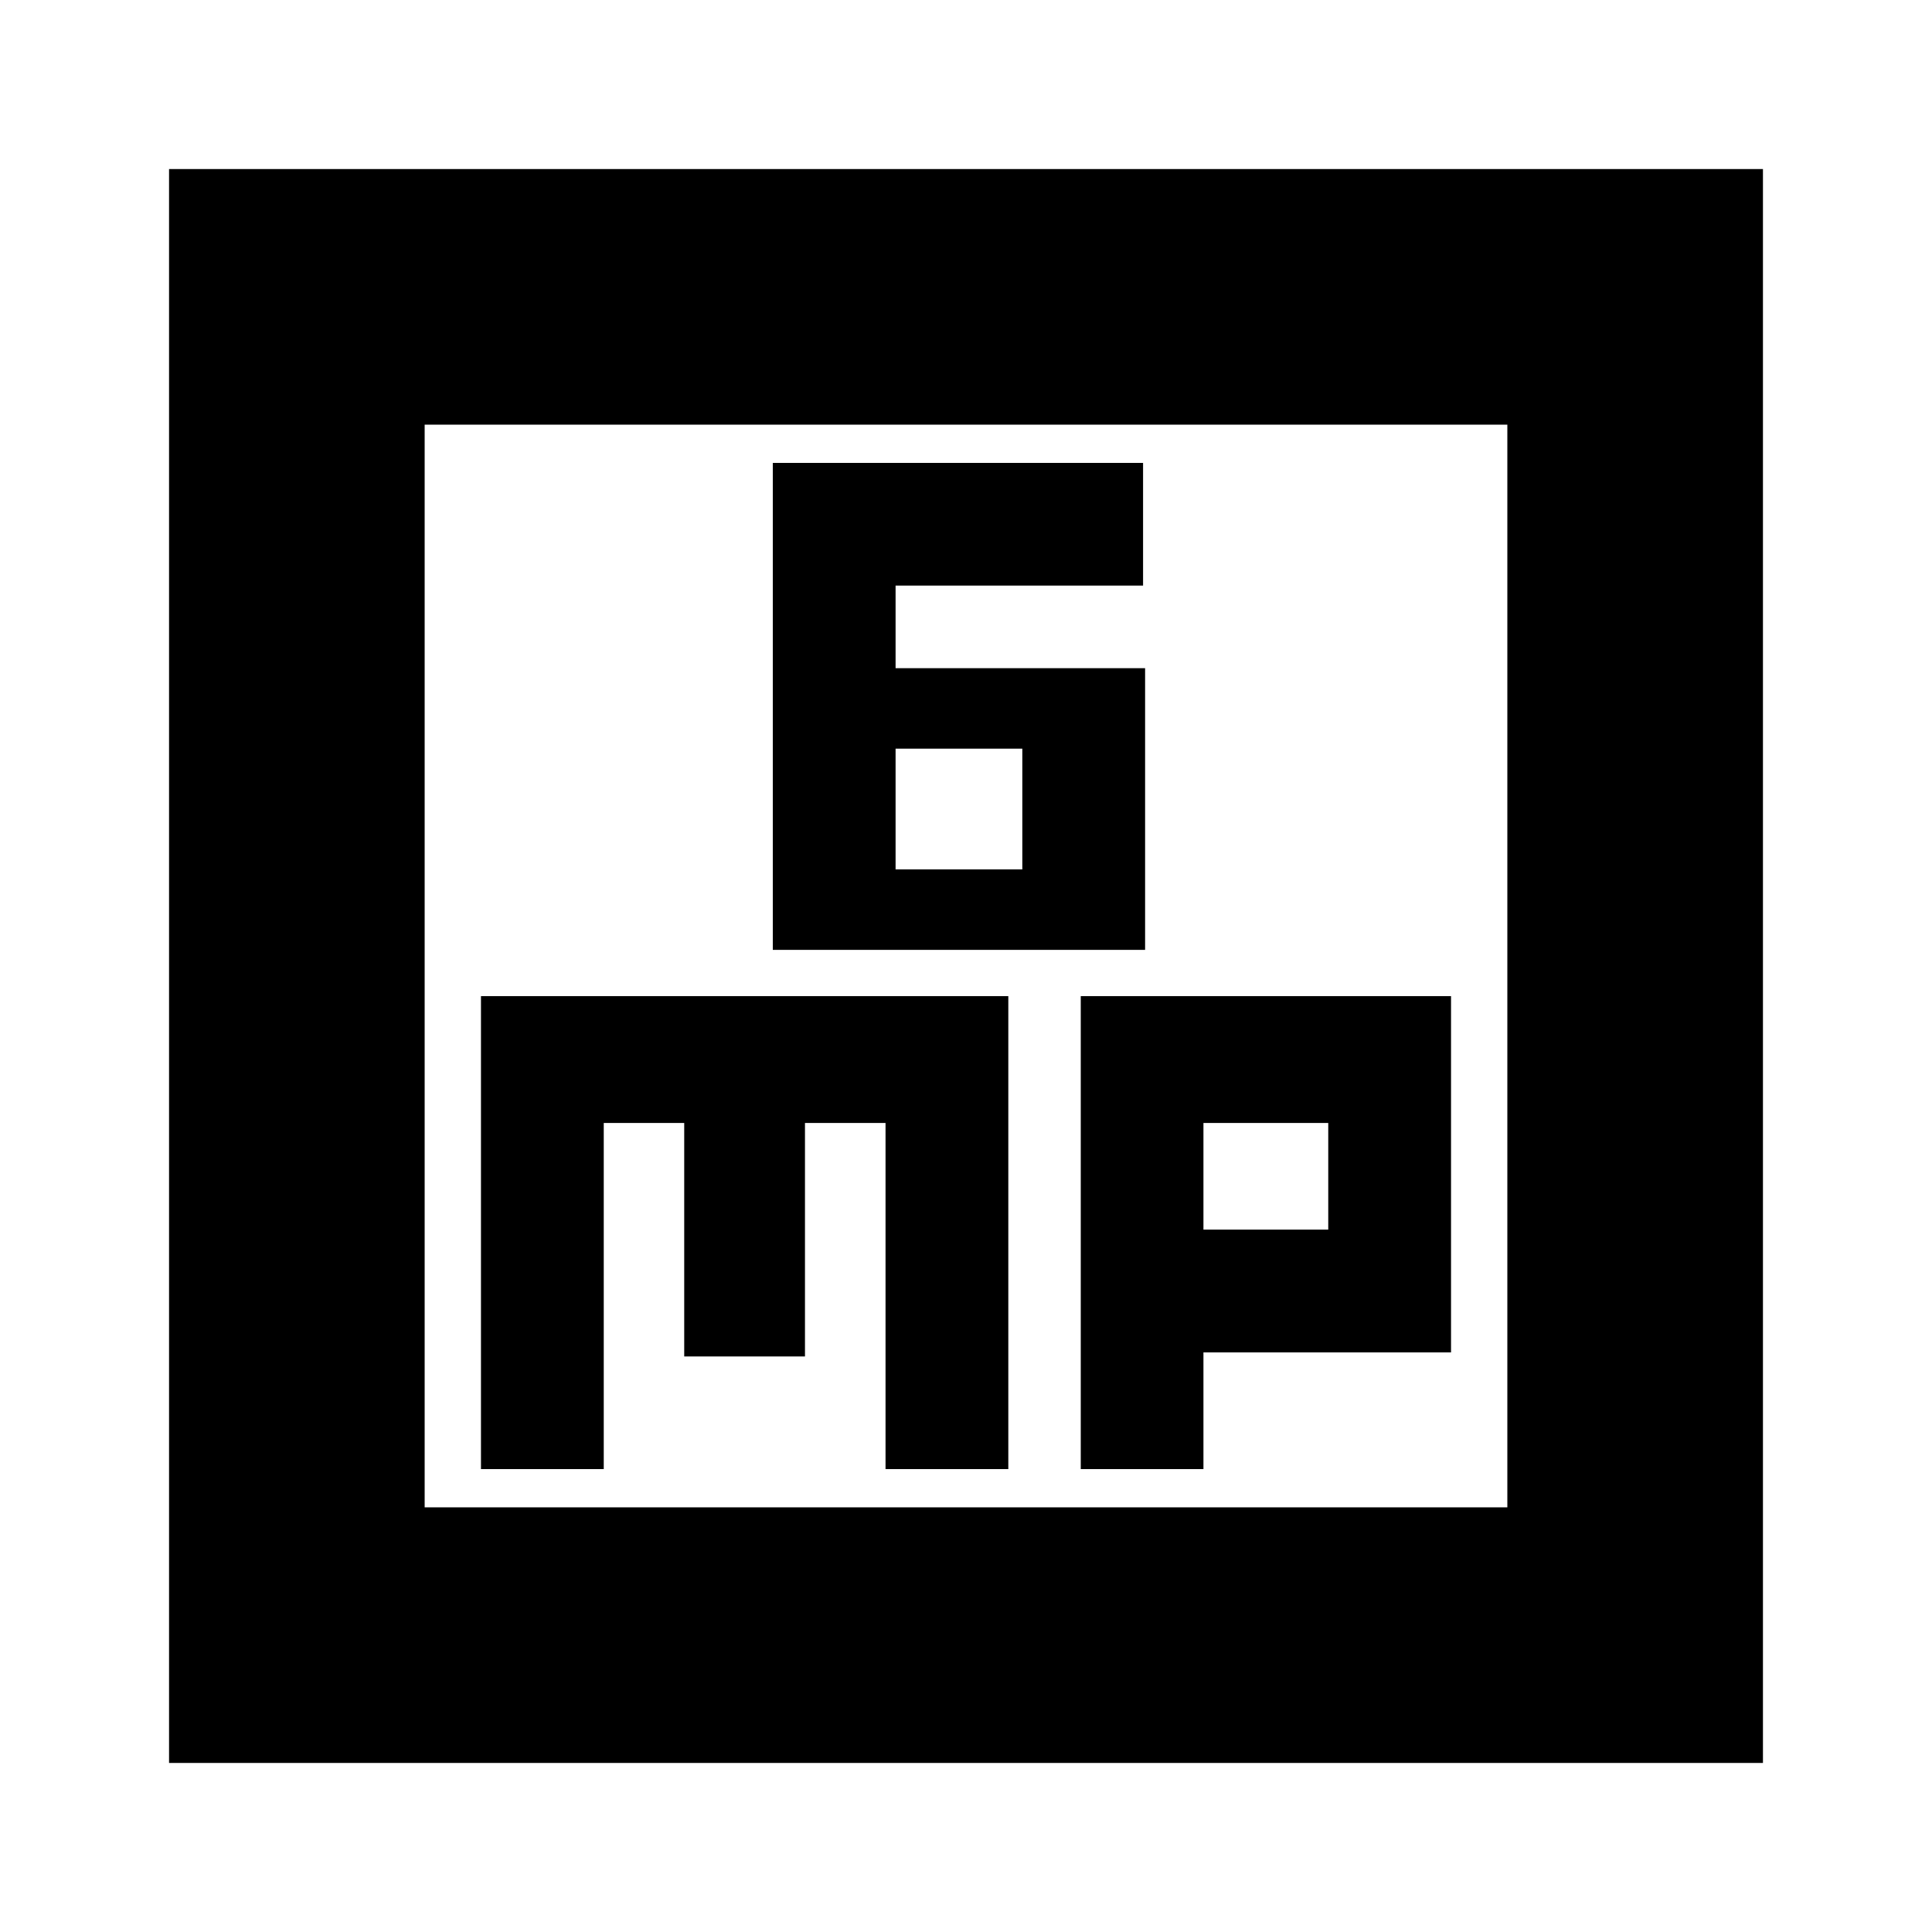 <svg xmlns="http://www.w3.org/2000/svg" height="20" width="20"><path d="M8 9.833h3.854V6.917H9.271v-.855h2.562v-1.27H8ZM9.271 9V7.75h1.312V9ZM1.75 18.25V1.75h16.5v16.5Zm2.646-2.646h11.208V4.396H4.396Zm.583-.396H6.25v-3.583h.833v2.417h1.25v-2.417h.834v3.583h1.271v-4.896H4.979Zm6.209 0h1.27V14h2.563v-3.688h-3.833Zm1.27-3.583h1.292v1.104h-1.292ZM4.396 4.396v11.208Z"/></svg>